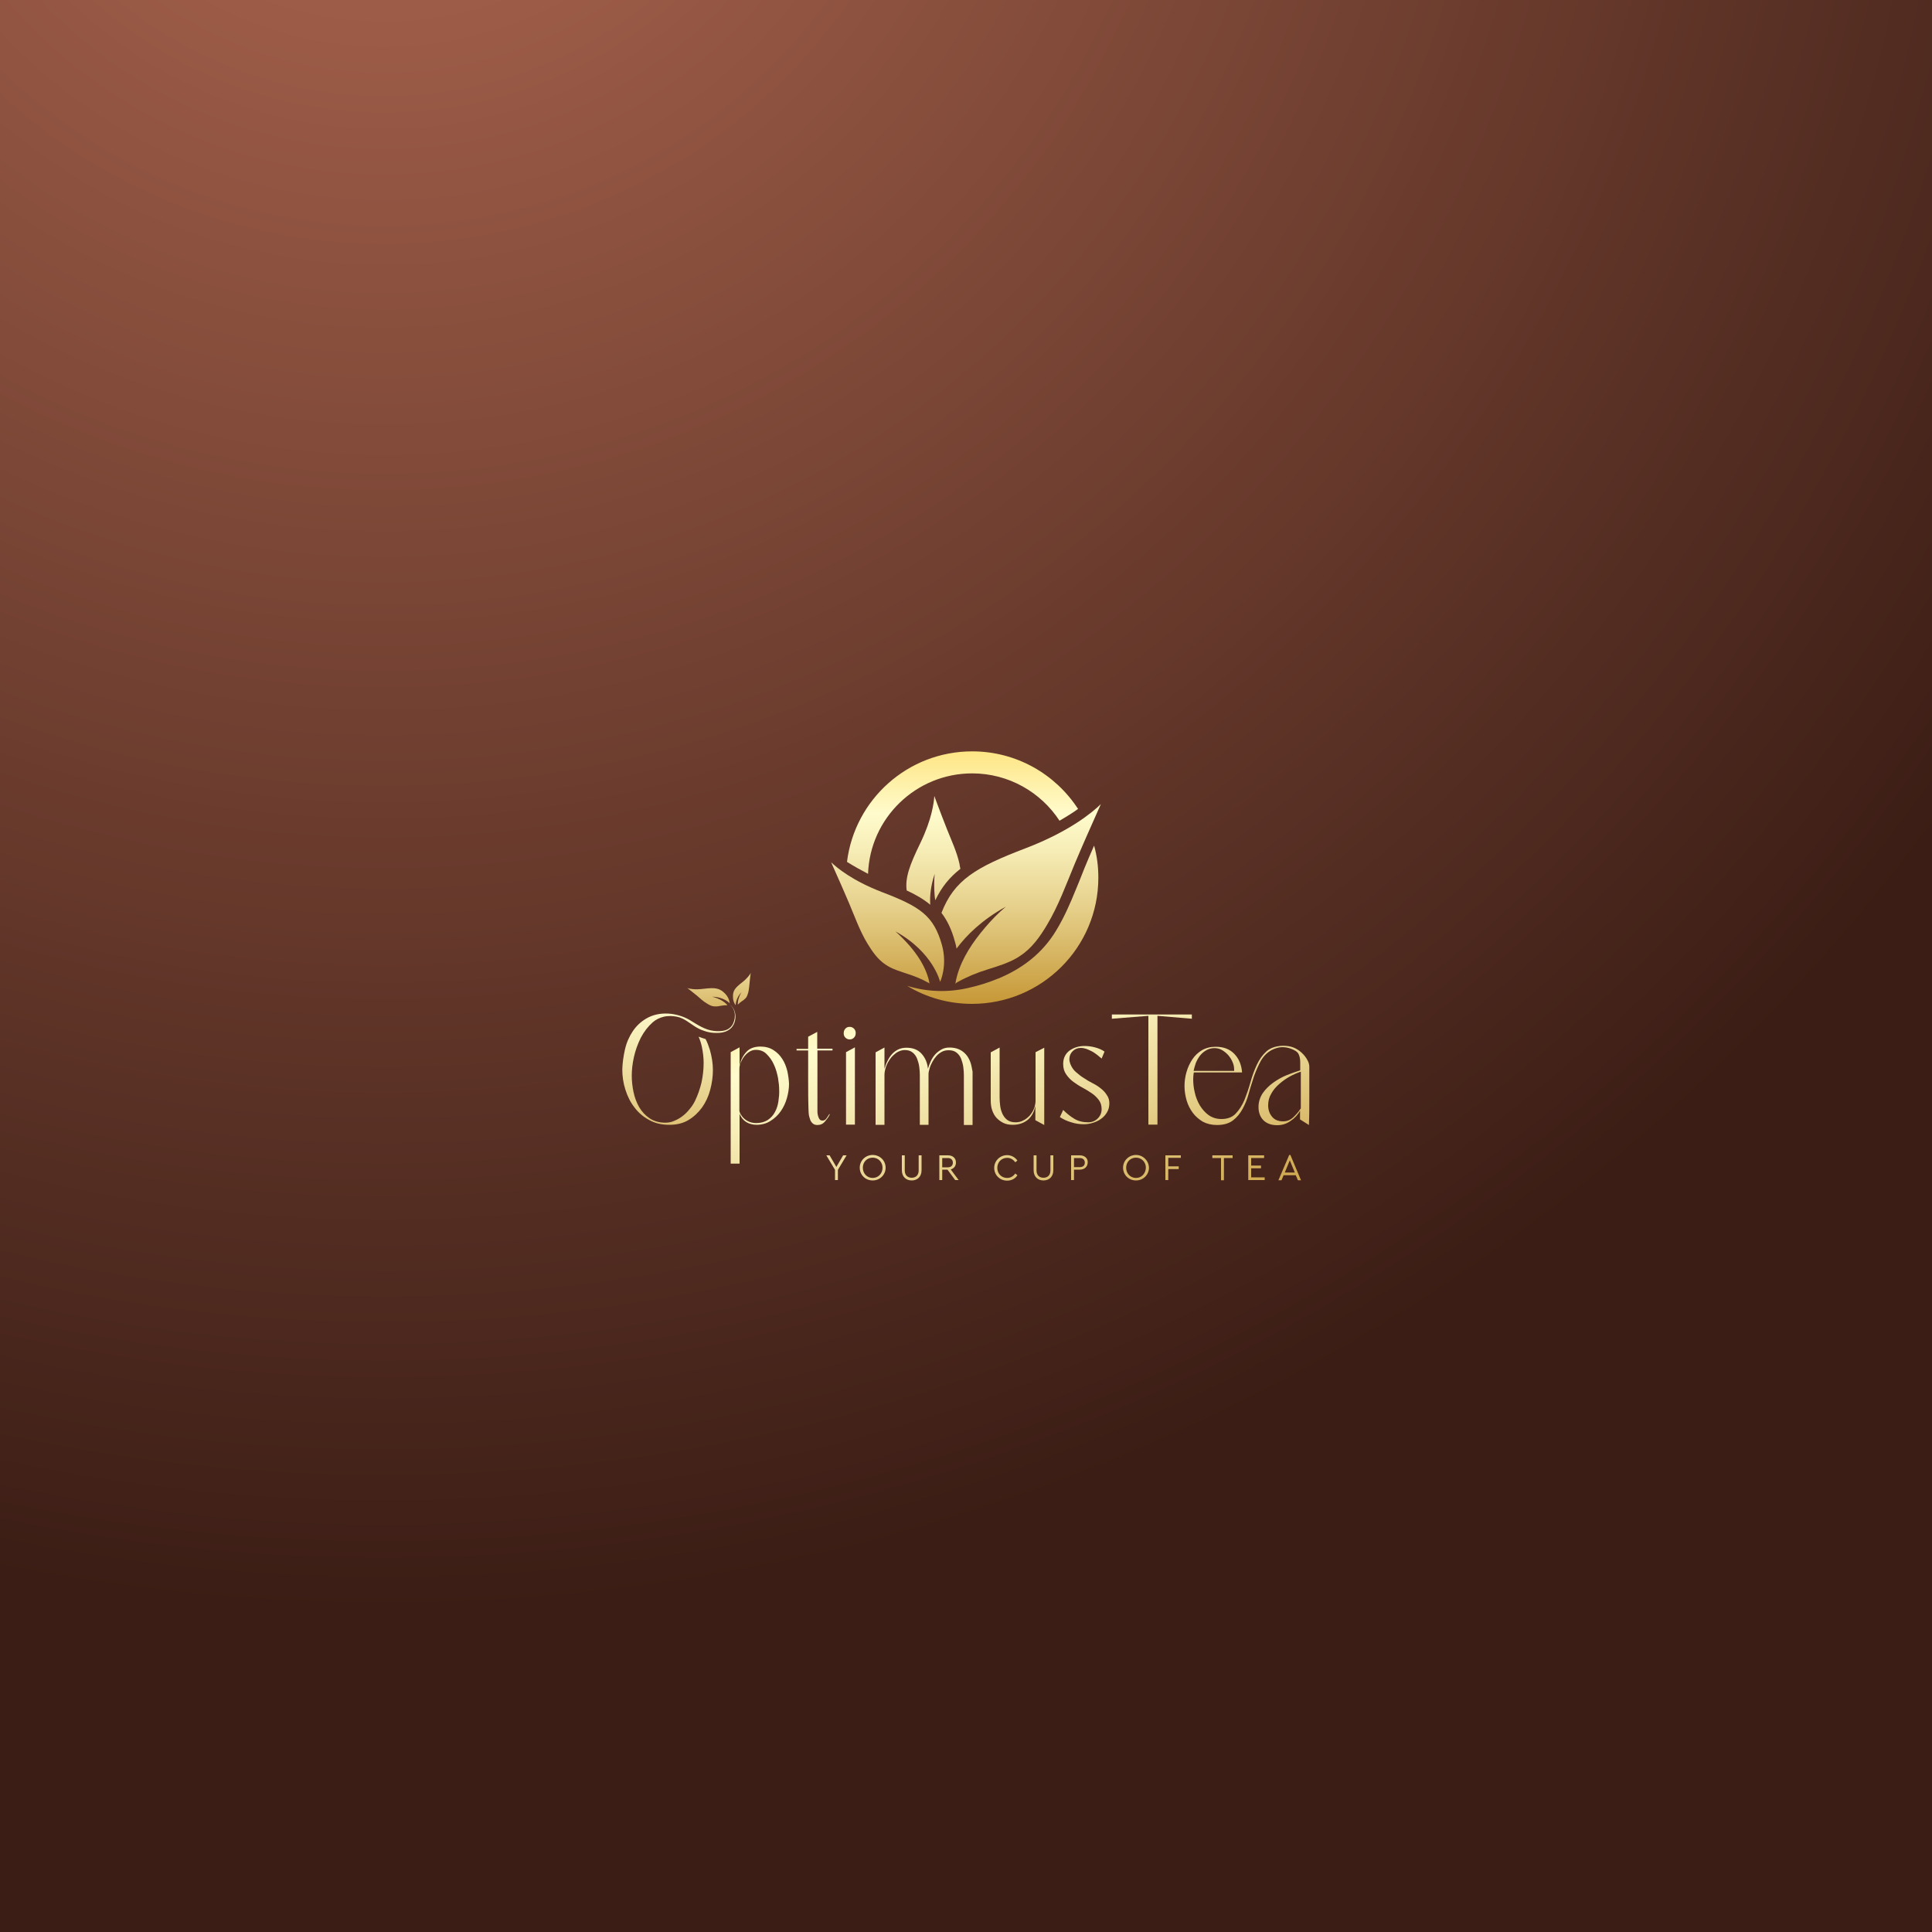 <?xml version="1.0" encoding="utf-8"?>
<!-- Generator: Adobe Illustrator 22.1.0, SVG Export Plug-In . SVG Version: 6.00 Build 0)  -->
<svg version="1.1" id="Layer_1" xmlns="http://www.w3.org/2000/svg" xmlns:xlink="http://www.w3.org/1999/xlink" x="0px" y="0px"
	 viewBox="0 0 1000 1000" style="enable-background:new 0 0 1000 1000;" xml:space="preserve">
<rect x="0" y="0" width="1000" height="1000" fill="#333333" stroke="none"/>
<style type="text/css">
	.st0{fill:url(#SVGID_1_);}
	.st1{fill:url(#SVGID_2_);}
	.st2{fill:url(#SVGID_3_);}
	.st3{fill:url(#SVGID_4_);}
	.st4{fill:url(#SVGID_5_);}
	.st5{fill:url(#SVGID_6_);}
	.st6{fill:url(#SVGID_7_);}
	.st7{fill:url(#SVGID_8_);}
	.st8{fill:url(#SVGID_9_);}
	.st9{fill:url(#SVGID_10_);}
	.st10{fill:url(#SVGID_11_);}
	.st11{fill:url(#SVGID_12_);}
	.st12{fill:url(#SVGID_13_);}
	.st13{fill:url(#SVGID_14_);}
	.st14{fill:url(#SVGID_15_);}
	.st15{fill:url(#SVGID_16_);}
	.st16{fill:url(#SVGID_17_);}
	.st17{fill:url(#SVGID_18_);}
	.st18{fill:url(#SVGID_19_);}
	.st19{fill:url(#SVGID_20_);}
	.st20{fill:url(#SVGID_21_);}
	.st21{fill:url(#SVGID_22_);}
	.st22{fill:url(#SVGID_23_);}
	.st23{fill:url(#SVGID_24_);}
	.st24{fill:url(#SVGID_25_);}
	.st25{fill:url(#SVGID_26_);}
	.st26{fill:url(#SVGID_27_);}
	.st27{fill:url(#SVGID_28_);}
	.st28{fill:url(#SVGID_29_);}
	.st29{fill:url(#SVGID_30_);}
	.st30{fill:url(#SVGID_31_);}
	.st31{fill:url(#SVGID_32_);}
	.st32{fill:url(#SVGID_33_);}
	.st33{fill:url(#SVGID_34_);}
	.st34{fill:url(#SVGID_35_);}
	.st35{fill:url(#SVGID_36_);}
	.st36{fill:url(#SVGID_37_);}
	.st37{fill:url(#SVGID_38_);}
	.st38{fill:url(#SVGID_39_);}
	.st39{fill:url(#SVGID_40_);}
	.st40{fill:url(#SVGID_41_);}
	.st41{fill:url(#SVGID_42_);}
	.st42{fill:url(#SVGID_43_);}
	.st43{fill:url(#SVGID_44_);}
	.st44{fill:url(#SVGID_45_);}
	.st45{fill:url(#SVGID_46_);}
	.st46{fill:url(#SVGID_47_);}
	.st47{fill:url(#SVGID_48_);}
	.st48{fill:url(#SVGID_49_);}
	.st49{fill:url(#SVGID_50_);}
	.st50{fill:url(#SVGID_51_);}
	.st51{fill:url(#SVGID_52_);}
	.st52{fill:url(#SVGID_53_);}
	.st53{fill:url(#SVGID_54_);}
	.st54{fill:url(#SVGID_55_);}
	.st55{fill:url(#SVGID_56_);}
	.st56{fill:url(#SVGID_57_);}
	.st57{fill:url(#SVGID_58_);}
	.st58{fill:url(#SVGID_59_);}
</style>
<radialGradient id="SVGID_1_" cx="199" cy="-167" r="1002.966" gradientUnits="userSpaceOnUse">
	<stop  offset="0" style="stop-color:#B16952"/>
	<stop  offset="1" style="stop-color:#3B1D15"/>
</radialGradient>
<rect x="0" class="st0" width="1000" height="1000"/>
<g>
	<g>
		<g>
			<g>
				<linearGradient id="SVGID_2_" gradientUnits="userSpaceOnUse" x1="350.662" y1="438.159" x2="489.535" y2="900.544">
					<stop  offset="5.618000e-03" style="stop-color:#FBC926"/>
					<stop  offset="0.253" style="stop-color:#FFFBCC"/>
					<stop  offset="0.304" style="stop-color:#F8F0BB"/>
					<stop  offset="0.407" style="stop-color:#E7D28E"/>
					<stop  offset="0.55" style="stop-color:#CCA246"/>
					<stop  offset="0.596" style="stop-color:#C3922E"/>
					<stop  offset="0.871" style="stop-color:#EED688"/>
					<stop  offset="1" style="stop-color:#FFFBCC"/>
				</linearGradient>
				<path class="st1" d="M407.5,554.3c-0.6-2.3-1.4-4.4-2.6-6.2c-1.2-1.9-2.7-3.4-4.6-4.6c-1.9-1.2-4.1-1.8-6.7-1.8
					c-3.1,0-5.6,0.9-7.2,2.7c-1.7,1.8-2.9,4.1-3.6,6.9v-9.2l-4.6,2.5v57.7h4.6v-25.8c0.8,1.9,1.9,3.3,3.5,4.3
					c1.5,0.9,3.3,1.4,5.3,1.4c2.7,0,5.2-0.7,7.2-2c2.1-1.3,3.9-3,5.3-5c1.4-2,2.5-4.3,3.2-6.8c0.7-2.5,1.1-5,1.1-7.4
					C408.3,558.8,408,556.6,407.5,554.3z M402.9,570.1c-0.3,2-0.9,3.9-1.8,5.5c-0.9,1.7-2.1,3-3.7,4.1c-1.6,1-3.6,1.6-6,1.6
					c-1.7,0-3.3-0.4-4.7-1.2c-1.4-0.8-2.6-2-3.4-3.5c-0.1-0.1-0.3-0.4-0.4-0.9c-0.2-0.5-0.2-0.7-0.2-0.9v-21.5
					c0-1.1,0.2-2.2,0.7-3.4c0.5-1.1,1.1-2.2,1.9-3.2c0.8-1,1.7-1.8,2.7-2.4c1-0.6,2.1-0.9,3.2-0.9c2.3,0,4.2,0.7,5.7,2.3
					c1.5,1.5,2.8,3.3,3.7,5.4c1,2.1,1.6,4.4,2.1,6.8c0.4,2.4,0.6,4.5,0.6,6.2C403.4,566,403.2,568,402.9,570.1z"/>
				<linearGradient id="SVGID_3_" gradientUnits="userSpaceOnUse" x1="385.048" y1="427.841" x2="523.912" y2="890.197">
					<stop  offset="5.618000e-03" style="stop-color:#FBC926"/>
					<stop  offset="0.253" style="stop-color:#FFFBCC"/>
					<stop  offset="0.304" style="stop-color:#F8F0BB"/>
					<stop  offset="0.407" style="stop-color:#E7D28E"/>
					<stop  offset="0.55" style="stop-color:#CCA246"/>
					<stop  offset="0.596" style="stop-color:#C3922E"/>
					<stop  offset="0.871" style="stop-color:#EED688"/>
					<stop  offset="1" style="stop-color:#FFFBCC"/>
				</linearGradient>
				<path class="st2" d="M430.9,543.6v-0.8H423v-8.7l-4.7,2.5v6.3h-6v0.8h6c0,5.2,0,10.4,0,15.6c0,5.2,0,10.4,0.2,15.6
					c0,0.7,0.1,1.5,0.2,2.4c0.2,0.8,0.4,1.6,0.7,2.4c0.3,0.8,0.8,1.4,1.4,1.9c0.6,0.5,1.4,0.7,2.3,0.7c1.6,0,2.9-0.6,3.9-1.8
					c1-1.2,1.9-2.4,2.5-3.7l-0.2-0.2c-0.3,0.5-0.8,1.2-1.4,2.1c-0.6,0.9-1.3,1.3-2.1,1.3c-0.7,0-1.3-0.2-1.6-0.7
					c-0.4-0.5-0.6-1.1-0.8-1.8c-0.2-0.7-0.3-1.4-0.3-2.1c0-0.7,0-1.3,0-1.8v-29.9H430.9z"/>
				<linearGradient id="SVGID_4_" gradientUnits="userSpaceOnUse" x1="399.937" y1="423.382" x2="538.788" y2="885.691">
					<stop  offset="5.618000e-03" style="stop-color:#FBC926"/>
					<stop  offset="0.253" style="stop-color:#FFFBCC"/>
					<stop  offset="0.304" style="stop-color:#F8F0BB"/>
					<stop  offset="0.407" style="stop-color:#E7D28E"/>
					<stop  offset="0.55" style="stop-color:#CCA246"/>
					<stop  offset="0.596" style="stop-color:#C3922E"/>
					<stop  offset="0.871" style="stop-color:#EED688"/>
					<stop  offset="1" style="stop-color:#FFFBCC"/>
				</linearGradient>
				<path class="st3" d="M437.9,544.6v37.5h4.6v-40L437.9,544.6z M442.1,532.5c-0.6-0.6-1.3-1-2.3-1c-1,0-1.7,0.3-2.3,1
					c-0.6,0.7-0.8,1.4-0.8,2.4c0,0.9,0.3,1.6,0.9,2.2c0.6,0.6,1.4,0.9,2.2,0.9c0.9,0,1.6-0.3,2.2-0.9c0.6-0.6,0.9-1.4,0.9-2.2
					C443,534,442.7,533.2,442.1,532.5z"/>
				<linearGradient id="SVGID_5_" gradientUnits="userSpaceOnUse" x1="431.924" y1="413.78" x2="570.771" y2="876.078">
					<stop  offset="5.618000e-03" style="stop-color:#FBC926"/>
					<stop  offset="0.253" style="stop-color:#FFFBCC"/>
					<stop  offset="0.304" style="stop-color:#F8F0BB"/>
					<stop  offset="0.407" style="stop-color:#E7D28E"/>
					<stop  offset="0.55" style="stop-color:#CCA246"/>
					<stop  offset="0.596" style="stop-color:#C3922E"/>
					<stop  offset="0.871" style="stop-color:#EED688"/>
					<stop  offset="1" style="stop-color:#FFFBCC"/>
				</linearGradient>
				<path class="st4" d="M502.2,549.6c-0.6-1.5-1.3-2.8-2.3-3.9c-1-1.1-2.2-2-3.6-2.6c-1.4-0.6-3-0.9-4.8-0.9c-1.6,0-3,0.3-4.2,1
					c-1.2,0.7-2.3,1.5-3.2,2.5c-0.9,1-1.7,2.2-2.3,3.5c-0.6,1.3-1.1,2.6-1.5,4c-0.3-3.1-1.4-5.7-3.3-7.8c-1.9-2.1-4.5-3.1-7.8-3.1
					c-1.6,0-3.1,0.3-4.3,0.9c-1.2,0.6-2.3,1.4-3.2,2.4c-0.9,1-1.7,2.2-2.3,3.5c-0.7,1.3-1.2,2.7-1.6,4.1v-11l-4.6,2.5v37.5h4.6
					v-25.9c0-1.3,0.3-2.7,0.8-4.2c0.5-1.5,1.3-2.8,2.2-4.1c0.9-1.3,2.1-2.3,3.3-3.2c1.3-0.8,2.7-1.3,4.2-1.3c1.7,0,3,0.4,4.1,1.3
					c1,0.8,1.8,1.9,2.3,3.2c0.5,1.3,0.9,2.7,1.1,4.2c0.2,1.5,0.3,2.9,0.3,4.2v25.8h4.5v-26.3c0-0.5,0.1-1,0.2-1.5
					c0.2-0.6,0.3-1.1,0.4-1.5c0.3-1.1,0.8-2.2,1.4-3.3c0.6-1.1,1.3-2.1,2.1-3c0.8-0.9,1.7-1.6,2.8-2.2c1.1-0.6,2.3-0.8,3.6-0.8
					c1.7,0,3,0.4,4.1,1.3c1,0.8,1.8,1.9,2.3,3.2c0.5,1.3,0.9,2.7,1.1,4.2c0.2,1.5,0.3,2.9,0.3,4.2v25.8h4.5v-27.6
					C503,552.7,502.8,551.1,502.2,549.6z"/>
				<linearGradient id="SVGID_6_" gradientUnits="userSpaceOnUse" x1="479.39" y1="399.525" x2="618.239" y2="861.826">
					<stop  offset="5.618000e-03" style="stop-color:#FBC926"/>
					<stop  offset="0.253" style="stop-color:#FFFBCC"/>
					<stop  offset="0.304" style="stop-color:#F8F0BB"/>
					<stop  offset="0.407" style="stop-color:#E7D28E"/>
					<stop  offset="0.55" style="stop-color:#CCA246"/>
					<stop  offset="0.596" style="stop-color:#C3922E"/>
					<stop  offset="0.871" style="stop-color:#EED688"/>
					<stop  offset="1" style="stop-color:#FFFBCC"/>
				</linearGradient>
				<path class="st5" d="M536,544.6v25.1c0,1.4-0.3,2.7-0.8,4.1c-0.5,1.3-1.3,2.5-2.2,3.6c-1,1-2,1.9-3.3,2.5c-1.2,0.7-2.6,1-4,1
					c-1.8,0-3.2-0.4-4.3-1.2c-1.1-0.8-1.9-1.9-2.5-3.1c-0.6-1.3-1-2.7-1.2-4.2c-0.2-1.5-0.3-2.9-0.3-4.3v-25.9l-4.6,2.5v24.9
					c0,1.8,0.2,3.4,0.7,4.9c0.5,1.5,1.2,2.9,2.2,4c1,1.1,2.2,2,3.6,2.7c1.4,0.7,3.1,1,4.9,1c3.1,0,5.7-0.9,7.8-2.6
					c2.1-1.8,3.3-4.2,3.9-7.2v7.4l4.6,2.5v-40L536,544.6z"/>
				<linearGradient id="SVGID_7_" gradientUnits="userSpaceOnUse" x1="508.909" y1="390.61" x2="647.794" y2="853.032">
					<stop  offset="5.618000e-03" style="stop-color:#FBC926"/>
					<stop  offset="0.253" style="stop-color:#FFFBCC"/>
					<stop  offset="0.304" style="stop-color:#F8F0BB"/>
					<stop  offset="0.407" style="stop-color:#E7D28E"/>
					<stop  offset="0.55" style="stop-color:#CCA246"/>
					<stop  offset="0.596" style="stop-color:#C3922E"/>
					<stop  offset="0.871" style="stop-color:#EED688"/>
					<stop  offset="1" style="stop-color:#FFFBCC"/>
				</linearGradient>
				<path class="st6" d="M572.9,566.8c-0.8-1.3-1.8-2.4-3.1-3.4c-1.2-1-2.6-1.9-4.2-2.7c-1.6-0.8-3.1-1.7-4.6-2.7
					c-1.5-0.9-2.8-2-4.1-3.1c-1.3-1.1-2.2-2.5-2.9-4.2c-0.3-0.9-0.5-1.7-0.5-2.5c0-1.6,0.6-3,1.7-4.1c1.1-1.1,2.5-1.7,4.2-1.7
					c1,0,2,0.2,2.9,0.5c1,0.4,1.9,0.8,2.9,1.3c0.9,0.5,1.8,1.1,2.7,1.8c0.8,0.7,1.6,1.3,2.3,1.9l1.5-3.6c-1.4-1-3.1-1.7-5-2.2
					s-3.7-0.7-5.4-0.7c-1.4,0-2.8,0.2-4.1,0.6c-1.3,0.4-2.5,1-3.5,1.7c-1,0.7-1.9,1.7-2.5,2.9c-0.6,1.2-0.9,2.5-0.9,4.1
					c0,2.1,0.5,3.9,1.5,5.3c1,1.5,2.2,2.8,3.7,3.9c1.5,1.1,3,2.1,4.7,3c1.7,0.9,3.3,1.9,4.8,2.9c1.5,1,2.7,2.2,3.7,3.5
					s1.5,2.9,1.5,4.8c0,1.9-0.7,3.5-2,4.8c-1.3,1.3-3,2-4.9,2c-2.8,0-5.2-0.6-7.2-1.8c-2-1.2-3.9-2.7-5.8-4.6l-1.7,3.7
					c1.8,1.2,3.8,2.1,5.9,2.7c2.1,0.7,4.2,1,6.4,1c1.6,0,3.1-0.2,4.7-0.7c1.6-0.5,3-1.1,4.3-2.1c1.3-0.9,2.3-2,3.1-3.4
					c0.8-1.3,1.2-2.9,1.2-4.7C574.2,569.6,573.8,568,572.9,566.8z"/>
				<linearGradient id="SVGID_8_" gradientUnits="userSpaceOnUse" x1="551.627" y1="377.805" x2="690.498" y2="840.184">
					<stop  offset="5.618000e-03" style="stop-color:#FBC926"/>
					<stop  offset="0.253" style="stop-color:#FFFBCC"/>
					<stop  offset="0.304" style="stop-color:#F8F0BB"/>
					<stop  offset="0.407" style="stop-color:#E7D28E"/>
					<stop  offset="0.55" style="stop-color:#CCA246"/>
					<stop  offset="0.596" style="stop-color:#C3922E"/>
					<stop  offset="0.871" style="stop-color:#EED688"/>
					<stop  offset="1" style="stop-color:#FFFBCC"/>
				</linearGradient>
				<path class="st7" d="M575.5,525.1v2.2l18.9-1.5v56.3h4.7v-56.3l17.8,1.5v-2.2H575.5z"/>
				<linearGradient id="SVGID_9_" gradientUnits="userSpaceOnUse" x1="587.904" y1="366.914" x2="726.77" y2="829.274">
					<stop  offset="5.618000e-03" style="stop-color:#FBC926"/>
					<stop  offset="0.253" style="stop-color:#FFFBCC"/>
					<stop  offset="0.304" style="stop-color:#F8F0BB"/>
					<stop  offset="0.407" style="stop-color:#E7D28E"/>
					<stop  offset="0.55" style="stop-color:#CCA246"/>
					<stop  offset="0.596" style="stop-color:#C3922E"/>
					<stop  offset="0.871" style="stop-color:#EED688"/>
					<stop  offset="1" style="stop-color:#FFFBCC"/>
				</linearGradient>
				<path class="st8" d="M677.7,567.3c0-5,0-10,0-15.1c0-2-1-3.8-2.2-5.4c-2.2-2.8-5-4.7-8.5-5.3c-3.8-0.6-8.5,0-11.5,2.7
					c-2.1,1.9-3.7,4.2-5,7c-1.3,2.8-2.4,5.8-3.3,9.1c-0.9,3.2-2,6.3-3.1,9.1c-1.2,2.8-2.7,5.1-4.5,7c-1.8,1.9-4.3,2.8-7.4,2.8
					c-2.5,0-4.7-0.7-6.6-2c-1.8-1.3-3.3-3-4.6-5.1c-1.2-2.1-2.1-4.3-2.6-6.7c-0.6-2.4-0.8-4.7-0.8-6.8c0-1.2,0.1-2.3,0.3-3.5h25
					c-0.3-3.9-1.6-7.1-4-9.6c-2.4-2.5-5.6-3.7-9.7-3.7c-2.7,0-5,0.6-7.1,1.8c-2,1.2-3.7,2.8-5,4.8c-1.3,2-2.3,4.1-3,6.6
					c-0.7,2.4-1,4.8-1,7.2c0,2.5,0.4,5,1.1,7.4c0.7,2.4,1.8,4.5,3.2,6.4c1.4,1.9,3.2,3.4,5.2,4.6c2.1,1.1,4.5,1.7,7.3,1.7
					c3.5,0,6.2-0.8,8.3-2.4c2.1-1.6,3.7-3.6,5-6c1.3-2.4,2.4-5.1,3.2-8.1c0.8-3,1.8-5.9,2.7-8.8c1-2.8,2.2-5.5,3.5-7.9
					c1.4-2.4,3.2-4.3,5.6-5.6c0.9-0.5,1.8-0.8,2.8-1.1c2.4-0.7,5.1-0.4,7.4,0.5c1.5,0.6,3.1,1.3,3.8,2.8c0.6,1.3,0.8,2.8,0.8,4.2
					v4.1c-2.2,0.7-4.5,1.5-7,2.5c-2.5,1-4.9,2.4-7,3.9c-2.2,1.6-4,3.4-5.4,5.4c-1.4,2.1-2.2,4.5-2.2,7.2c0,2.9,0.9,5.2,2.6,6.9
					c1.8,1.7,4.1,2.5,7.1,2.5c2.5,0,4.8-0.7,6.9-2.2c2.1-1.4,3.8-3.2,4.9-5.3v4.5l4.6,2.9C677.7,577.3,677.7,572.3,677.7,567.3z
					 M619,550.1c0.6-1.4,1.3-2.7,2.2-3.8c0.9-1.1,1.9-2,3.2-2.7c1.2-0.7,2.6-1.1,4.2-1.1c1.4,0,2.7,0.3,3.9,1
					c1.2,0.7,2.3,1.6,3.3,2.7c0.9,1.1,1.7,2.3,2.2,3.6c0.6,1.3,0.8,2.7,0.8,4v0.5h-21C618.1,552.9,618.5,551.5,619,550.1z
					 M673.2,573.8c-1,1.6-2.3,3.1-3.8,4.5c-1.5,1.4-3.2,2.1-5.3,2.1c-2.5,0-4.4-0.8-5.7-2.4c-1.3-1.6-2-3.5-2-5.9
					c0-2.2,0.5-4.2,1.6-6c1-1.9,2.4-3.5,4.1-5c1.7-1.5,3.5-2.8,5.5-3.9c2-1.1,3.9-1.9,5.7-2.5V573.8z"/>
			</g>
			<g>
				<linearGradient id="SVGID_10_" gradientUnits="userSpaceOnUse" x1="382.025" y1="428.681" x2="520.938" y2="891.201">
					<stop  offset="5.618000e-03" style="stop-color:#FBC926"/>
					<stop  offset="0.253" style="stop-color:#FFFBCC"/>
					<stop  offset="0.304" style="stop-color:#F8F0BB"/>
					<stop  offset="0.407" style="stop-color:#E7D28E"/>
					<stop  offset="0.55" style="stop-color:#CCA246"/>
					<stop  offset="0.596" style="stop-color:#C3922E"/>
					<stop  offset="0.871" style="stop-color:#EED688"/>
					<stop  offset="1" style="stop-color:#FFFBCC"/>
				</linearGradient>
				<path class="st9" d="M436.4,598l-3.5,6l-3.5-6h-1.7l4.5,7.5v5.3h1.5v-5.3l4.5-7.5H436.4z"/>
				<linearGradient id="SVGID_11_" gradientUnits="userSpaceOnUse" x1="397.568" y1="424.108" x2="536.413" y2="886.397">
					<stop  offset="5.618000e-03" style="stop-color:#FBC926"/>
					<stop  offset="0.253" style="stop-color:#FFFBCC"/>
					<stop  offset="0.304" style="stop-color:#F8F0BB"/>
					<stop  offset="0.407" style="stop-color:#E7D28E"/>
					<stop  offset="0.55" style="stop-color:#CCA246"/>
					<stop  offset="0.596" style="stop-color:#C3922E"/>
					<stop  offset="0.871" style="stop-color:#EED688"/>
					<stop  offset="1" style="stop-color:#FFFBCC"/>
				</linearGradient>
				<path class="st10" d="M451.7,597.8c-3.7,0-6.7,2.9-6.7,6.6c0,3.7,2.9,6.6,6.7,6.6c3.7,0,6.7-2.9,6.7-6.6
					C458.4,600.7,455.4,597.8,451.7,597.8z M451.7,609.7c-2.9,0-5.1-2.3-5.1-5.3c0-3,2.2-5.2,5.1-5.2c2.9,0,5.1,2.3,5.1,5.2
					C456.8,607.4,454.6,609.7,451.7,609.7z"/>
				<linearGradient id="SVGID_12_" gradientUnits="userSpaceOnUse" x1="416.578" y1="418.331" x2="555.469" y2="880.774">
					<stop  offset="5.618000e-03" style="stop-color:#FBC926"/>
					<stop  offset="0.253" style="stop-color:#FFFBCC"/>
					<stop  offset="0.304" style="stop-color:#F8F0BB"/>
					<stop  offset="0.407" style="stop-color:#E7D28E"/>
					<stop  offset="0.55" style="stop-color:#CCA246"/>
					<stop  offset="0.596" style="stop-color:#C3922E"/>
					<stop  offset="0.871" style="stop-color:#EED688"/>
					<stop  offset="1" style="stop-color:#FFFBCC"/>
				</linearGradient>
				<path class="st11" d="M475.5,598v7.8c0,2.6-1.6,3.8-3.6,3.8c-2,0-3.6-1.2-3.6-3.8V598h-1.5v7.7c0,3.4,2.2,5.3,5.1,5.3
					c2.9,0,5.1-1.9,5.1-5.3V598H475.5z"/>
				<linearGradient id="SVGID_13_" gradientUnits="userSpaceOnUse" x1="432.695" y1="413.512" x2="571.572" y2="875.909">
					<stop  offset="5.618000e-03" style="stop-color:#FBC926"/>
					<stop  offset="0.253" style="stop-color:#FFFBCC"/>
					<stop  offset="0.304" style="stop-color:#F8F0BB"/>
					<stop  offset="0.407" style="stop-color:#E7D28E"/>
					<stop  offset="0.55" style="stop-color:#CCA246"/>
					<stop  offset="0.596" style="stop-color:#C3922E"/>
					<stop  offset="0.871" style="stop-color:#EED688"/>
					<stop  offset="1" style="stop-color:#FFFBCC"/>
				</linearGradient>
				<path class="st12" d="M492.1,605.3c1.7-0.5,2.7-1.8,2.7-3.6c0-2.2-1.6-3.7-4.1-3.7h-4.5v12.8h1.5v-5.4h2.7l4,5.4h1.8
					L492.1,605.3z M487.7,604.1v-4.7h2.9c1.7,0,2.6,1,2.6,2.4c0,1.4-0.9,2.4-2.6,2.4H487.7z"/>
				<linearGradient id="SVGID_14_" gradientUnits="userSpaceOnUse" x1="461.128" y1="405.018" x2="599.977" y2="867.319">
					<stop  offset="5.618000e-03" style="stop-color:#FBC926"/>
					<stop  offset="0.253" style="stop-color:#FFFBCC"/>
					<stop  offset="0.304" style="stop-color:#F8F0BB"/>
					<stop  offset="0.407" style="stop-color:#E7D28E"/>
					<stop  offset="0.55" style="stop-color:#CCA246"/>
					<stop  offset="0.596" style="stop-color:#C3922E"/>
					<stop  offset="0.871" style="stop-color:#EED688"/>
					<stop  offset="1" style="stop-color:#FFFBCC"/>
				</linearGradient>
				<path class="st13" d="M521.3,609.7c-2.9,0-5.1-2.2-5.1-5.2c0-3,2.2-5.2,5.1-5.2c1.8,0,3.2,0.9,4.2,2.3l1.1-0.9
					c-1.1-1.6-3-2.8-5.3-2.8c-3.7,0-6.7,2.9-6.7,6.6c0,3.8,3,6.6,6.7,6.6c2.3,0,4.3-1.1,5.3-2.8l-1.1-0.9
					C524.5,608.8,523.1,609.7,521.3,609.7z"/>
				<linearGradient id="SVGID_15_" gradientUnits="userSpaceOnUse" x1="479.169" y1="399.526" x2="618.062" y2="861.978">
					<stop  offset="5.618000e-03" style="stop-color:#FBC926"/>
					<stop  offset="0.253" style="stop-color:#FFFBCC"/>
					<stop  offset="0.304" style="stop-color:#F8F0BB"/>
					<stop  offset="0.407" style="stop-color:#E7D28E"/>
					<stop  offset="0.55" style="stop-color:#CCA246"/>
					<stop  offset="0.596" style="stop-color:#C3922E"/>
					<stop  offset="0.871" style="stop-color:#EED688"/>
					<stop  offset="1" style="stop-color:#FFFBCC"/>
				</linearGradient>
				<path class="st14" d="M543.7,598v7.8c0,2.6-1.6,3.8-3.6,3.8c-2,0-3.6-1.2-3.6-3.8V598H535v7.7c0,3.4,2.2,5.3,5.1,5.3
					c2.9,0,5.1-1.9,5.1-5.3V598H543.7z"/>
				<linearGradient id="SVGID_16_" gradientUnits="userSpaceOnUse" x1="495.269" y1="394.67" x2="634.174" y2="857.161">
					<stop  offset="5.618000e-03" style="stop-color:#FBC926"/>
					<stop  offset="0.253" style="stop-color:#FFFBCC"/>
					<stop  offset="0.304" style="stop-color:#F8F0BB"/>
					<stop  offset="0.407" style="stop-color:#E7D28E"/>
					<stop  offset="0.55" style="stop-color:#CCA246"/>
					<stop  offset="0.596" style="stop-color:#C3922E"/>
					<stop  offset="0.871" style="stop-color:#EED688"/>
					<stop  offset="1" style="stop-color:#FFFBCC"/>
				</linearGradient>
				<path class="st15" d="M558.9,598h-4.5v12.8h1.5v-5.4h3c2.5,0,4.1-1.6,4.1-3.8C563.1,599.6,561.5,598,558.9,598z M558.9,604.1h-3
					v-4.7h3c1.7,0,2.6,1,2.6,2.4C561.5,603.2,560.6,604.1,558.9,604.1z"/>
				<linearGradient id="SVGID_17_" gradientUnits="userSpaceOnUse" x1="522.526" y1="386.605" x2="661.36" y2="848.858">
					<stop  offset="5.618000e-03" style="stop-color:#FBC926"/>
					<stop  offset="0.253" style="stop-color:#FFFBCC"/>
					<stop  offset="0.304" style="stop-color:#F8F0BB"/>
					<stop  offset="0.407" style="stop-color:#E7D28E"/>
					<stop  offset="0.55" style="stop-color:#CCA246"/>
					<stop  offset="0.596" style="stop-color:#C3922E"/>
					<stop  offset="0.871" style="stop-color:#EED688"/>
					<stop  offset="1" style="stop-color:#FFFBCC"/>
				</linearGradient>
				<path class="st16" d="M588,597.8c-3.7,0-6.7,2.9-6.7,6.6c0,3.7,2.9,6.6,6.7,6.6c3.7,0,6.7-2.9,6.7-6.6
					C594.6,600.7,591.6,597.8,588,597.8z M588,609.7c-2.9,0-5.1-2.3-5.1-5.3c0-3,2.2-5.2,5.1-5.2c2.9,0,5.1,2.3,5.1,5.2
					C593,607.4,590.9,609.7,588,609.7z"/>
				<linearGradient id="SVGID_18_" gradientUnits="userSpaceOnUse" x1="540.129" y1="381.194" x2="679.034" y2="843.686">
					<stop  offset="5.618000e-03" style="stop-color:#FBC926"/>
					<stop  offset="0.253" style="stop-color:#FFFBCC"/>
					<stop  offset="0.304" style="stop-color:#F8F0BB"/>
					<stop  offset="0.407" style="stop-color:#E7D28E"/>
					<stop  offset="0.55" style="stop-color:#CCA246"/>
					<stop  offset="0.596" style="stop-color:#C3922E"/>
					<stop  offset="0.871" style="stop-color:#EED688"/>
					<stop  offset="1" style="stop-color:#FFFBCC"/>
				</linearGradient>
				<path class="st17" d="M611.2,599.4V598h-8v12.8h1.5v-5.7h5.4v-1.4h-5.4v-4.4H611.2z"/>
				<linearGradient id="SVGID_19_" gradientUnits="userSpaceOnUse" x1="565.22" y1="373.65" x2="704.129" y2="836.151">
					<stop  offset="5.618000e-03" style="stop-color:#FBC926"/>
					<stop  offset="0.253" style="stop-color:#FFFBCC"/>
					<stop  offset="0.304" style="stop-color:#F8F0BB"/>
					<stop  offset="0.407" style="stop-color:#E7D28E"/>
					<stop  offset="0.55" style="stop-color:#CCA246"/>
					<stop  offset="0.596" style="stop-color:#C3922E"/>
					<stop  offset="0.871" style="stop-color:#EED688"/>
					<stop  offset="1" style="stop-color:#FFFBCC"/>
				</linearGradient>
				<path class="st18" d="M627.5,598v1.4h4.5v11.5h1.5v-11.5h4.5V598H627.5z"/>
				<linearGradient id="SVGID_20_" gradientUnits="userSpaceOnUse" x1="579.586" y1="369.35" x2="718.485" y2="831.822">
					<stop  offset="5.618000e-03" style="stop-color:#FBC926"/>
					<stop  offset="0.253" style="stop-color:#FFFBCC"/>
					<stop  offset="0.304" style="stop-color:#F8F0BB"/>
					<stop  offset="0.407" style="stop-color:#E7D28E"/>
					<stop  offset="0.55" style="stop-color:#CCA246"/>
					<stop  offset="0.596" style="stop-color:#C3922E"/>
					<stop  offset="0.871" style="stop-color:#EED688"/>
					<stop  offset="1" style="stop-color:#FFFBCC"/>
				</linearGradient>
				<path class="st19" d="M647.6,609.5v-4.8h5.1v-1.4h-5.1v-3.9h6.7V598h-8.2v12.8h8.5v-1.4H647.6z"/>
				<linearGradient id="SVGID_21_" gradientUnits="userSpaceOnUse" x1="593.806" y1="365.121" x2="732.684" y2="827.522">
					<stop  offset="5.618000e-03" style="stop-color:#FBC926"/>
					<stop  offset="0.253" style="stop-color:#FFFBCC"/>
					<stop  offset="0.304" style="stop-color:#F8F0BB"/>
					<stop  offset="0.407" style="stop-color:#E7D28E"/>
					<stop  offset="0.55" style="stop-color:#CCA246"/>
					<stop  offset="0.596" style="stop-color:#C3922E"/>
					<stop  offset="0.871" style="stop-color:#EED688"/>
					<stop  offset="1" style="stop-color:#FFFBCC"/>
				</linearGradient>
				<path class="st20" d="M667.9,597.8h-0.6l-5.6,13.1h1.6l1.1-2.6h6.3l1.1,2.6h1.6L667.9,597.8z M665,606.9l2.6-6.3l2.6,6.3H665z"
					/>
			</g>
		</g>
		
			<linearGradient id="SVGID_22_" gradientUnits="userSpaceOnUse" x1="182.886" y1="439.726" x2="182.886" y2="753.347" gradientTransform="matrix(-1 0 0 1 534.369 0)">
			<stop  offset="5.618000e-03" style="stop-color:#FBC926"/>
			<stop  offset="0.253" style="stop-color:#FFFBCC"/>
			<stop  offset="0.304" style="stop-color:#F8F0BB"/>
			<stop  offset="0.407" style="stop-color:#E7D28E"/>
			<stop  offset="0.55" style="stop-color:#CCA246"/>
			<stop  offset="0.596" style="stop-color:#C3922E"/>
			<stop  offset="0.871" style="stop-color:#EED688"/>
			<stop  offset="1" style="stop-color:#FFFBCC"/>
		</linearGradient>
		<path class="st21" d="M323.5,543.1c0.8-3.5,2.2-6.6,4-9.3c1.8-2.7,4.1-4.9,7-6.6c6.7-4,15.8-3.1,22.4,0.7c4,2.4,7.9,5.2,12.7,5.7
			c1.9,0.2,3.9,0.2,5.7-0.3c1.8-0.5,3.4-1.8,4.2-3.6c0.8-1.7,1.1-3.8,0.7-5.7c-0.4-1.9-1.6-3.7-3.4-4.6c1.8,0.9,3.1,2.6,3.6,4.6
			c0.5,2,0.3,4.1-0.5,5.9c-0.4,0.9-1,1.8-1.8,2.5c-0.8,0.7-1.7,1.2-2.7,1.6c-2,0.7-4,0.7-6.1,0.6c-2-0.1-4.1-0.7-5.9-1.4
			c-0.6-0.2-1.2-0.5-1.8-0.8c-3-1.5-5.4-3.8-8.4-5.2c-1.8-0.9-3.8-1.2-5.9-1.3c-0.1,0-0.3,0-0.4,0c-1.2,0-2.4,0.1-3.5,0.4
			c-2,0.5-3.9,1.4-5.5,2.8c-2.5,2.2-4.5,4.8-6.2,8c-1.6,3.2-2.8,6.5-3.6,10.1c-0.8,3.6-1.1,6.7-1.1,9.6c0,2.7,0.3,5.5,0.9,8.4
			c0.6,2.9,1.6,5.5,2.9,7.8c1.4,2.4,3.2,4.3,5.4,5.8c2.2,1.5,5,2.3,8.2,2.3c1.6,0,3.2-0.3,4.7-1c1.5-0.6,3-1.5,4.3-2.5
			c1.3-1,2.5-2.2,3.6-3.6c1.1-1.3,2-2.7,2.7-4.1c1.5-3.1,2.6-6.3,3.4-9.6c0.7-3.3,1.1-6.7,1.1-10.1c0-2.7-0.3-5.4-0.9-8.3
			c-0.4-1.9-1-3.7-1.7-5.3c0.1,0,0.2,0.1,0.3,0.1c1.1,0.4,2.2,0.8,3.3,1.1c0.9,1.7,1.6,3.6,2.2,5.5c1,3.5,1.6,7,1.6,10.6
			c0,3.4-0.5,6.8-1.4,10.2c-0.9,3.4-2.3,6.4-4.2,9.1c-1.9,2.6-4.2,4.8-7,6.5c-2.8,1.7-6.1,2.5-10,2.5c-3.9,0-7.4-0.8-10.4-2.5
			c-3-1.6-5.6-3.8-7.6-6.5c-2.1-2.7-3.6-5.7-4.7-9.2c-1.1-3.4-1.6-6.9-1.6-10.5C322.2,550.1,322.7,546.6,323.5,543.1z"/>
		<g>
			
				<linearGradient id="SVGID_23_" gradientUnits="userSpaceOnUse" x1="167.604" y1="425.253" x2="167.604" y2="624.078" gradientTransform="matrix(-1 0 0 1 534.369 0)">
				<stop  offset="5.618000e-03" style="stop-color:#FBC926"/>
				<stop  offset="0.253" style="stop-color:#FFFBCC"/>
				<stop  offset="0.304" style="stop-color:#F8F0BB"/>
				<stop  offset="0.407" style="stop-color:#E7D28E"/>
				<stop  offset="0.55" style="stop-color:#CCA246"/>
				<stop  offset="0.596" style="stop-color:#C3922E"/>
				<stop  offset="0.871" style="stop-color:#EED688"/>
				<stop  offset="1" style="stop-color:#FFFBCC"/>
			</linearGradient>
			<path class="st22" d="M364.2,511.8c5.9-0.7,8.3-0.5,11.3,2.7c2.1,2.3,2.2,4.8,2.2,4.8s-2.9-3.3-9.1-3.4c0.9,0.2,1.9,0.5,2.8,0.9
				c1.7,0.7,3.3,1.6,4.6,2.9c0.2,0.2,0.4,0.4,0.5,0.6c-0.1,0-0.2,0-0.2,0c-1.1,0-2.1,0.1-3.2,0.3c-1,0.2-2,0.4-3.1,0.3
				c-0.1,0-0.2,0-0.4,0c-1.4-0.1-2.6-0.8-3.7-1.5c-1.9-1.1-3.5-2.6-5.1-4c-1.5-1.2-3-2.4-4.5-3.6c-0.2-0.1-0.4-0.3-0.6-0.4
				C356.8,511.8,359.7,512.4,364.2,511.8z"/>
			
				<linearGradient id="SVGID_24_" gradientUnits="userSpaceOnUse" x1="150.447" y1="425.253" x2="150.447" y2="624.078" gradientTransform="matrix(-1 0 0 1 534.369 0)">
				<stop  offset="5.618000e-03" style="stop-color:#FBC926"/>
				<stop  offset="0.253" style="stop-color:#FFFBCC"/>
				<stop  offset="0.304" style="stop-color:#F8F0BB"/>
				<stop  offset="0.407" style="stop-color:#E7D28E"/>
				<stop  offset="0.55" style="stop-color:#CCA246"/>
				<stop  offset="0.596" style="stop-color:#C3922E"/>
				<stop  offset="0.871" style="stop-color:#EED688"/>
				<stop  offset="1" style="stop-color:#FFFBCC"/>
			</linearGradient>
			<path class="st23" d="M384.1,508.5c2.8-2.2,4.1-4.1,4.5-4.9c0,0.2,0,0.4-0.1,0.5c-0.2,1.5-0.4,3-0.5,4.5
				c-0.2,1.7-0.3,3.4-0.7,5.1c-0.3,1-0.6,2.1-1.3,2.9c-0.1,0.1-0.1,0.1-0.2,0.2c-0.6,0.6-1.2,1.1-1.9,1.5c-0.7,0.5-1.3,1-1.9,1.6
				c0,0-0.1,0.1-0.1,0.2c0-0.2,0-0.4,0-0.6c0-1.4,0.4-2.9,1-4.2c0.3-0.7,0.6-1.4,1.1-2c-3.4,3.5-3.2,7-3.2,7s-1.3-1.4-1.4-3.9
				C379.2,512.8,380.4,511.4,384.1,508.5z"/>
		</g>
	</g>
	<g>
		<g>
			<linearGradient id="SVGID_25_" gradientUnits="userSpaceOnUse" x1="528.572" y1="345.033" x2="528.572" y2="645.833">
				<stop  offset="5.618000e-03" style="stop-color:#FBC926"/>
				<stop  offset="0.253" style="stop-color:#FFFBCC"/>
				<stop  offset="0.304" style="stop-color:#F8F0BB"/>
				<stop  offset="0.407" style="stop-color:#E7D28E"/>
				<stop  offset="0.55" style="stop-color:#CCA246"/>
				<stop  offset="0.596" style="stop-color:#C3922E"/>
				<stop  offset="0.871" style="stop-color:#EED688"/>
				<stop  offset="1" style="stop-color:#FFFBCC"/>
			</linearGradient>
			<path class="st24" d="M569.8,416.2c-0.5,1.1-1,2.2-1.5,3.4c-4.1,9.2-8.2,18.4-12.1,27.7c-4.4,10.6-8.3,21.4-14.2,31.3
				c-3.6,6.1-7.9,12.2-13.9,16.1c-0.5,0.4-1.1,0.7-1.7,1.1c-4.8,2.8-10,4.3-15.3,6c-5.5,1.7-10.6,3.8-15.6,6.6
				c-0.4,0.2-0.7,0.5-1,0.8c0.2-1.4,0.5-2.8,0.9-4.2c2.6-9.3,8.2-17.5,14.4-24.8c3.3-3.9,6.9-7.6,10.8-10.9
				c-12.3,6.8-20.4,14.8-25.5,21.7c-0.2-1.2-0.4-2.3-0.8-3.5c-1.7-6.3-4-11.1-7-15c6.6-17,17.7-23.6,43.7-33.5
				C553.7,430.3,565.5,420.4,569.8,416.2z"/>
			<linearGradient id="SVGID_26_" gradientUnits="userSpaceOnUse" x1="459.428" y1="345.033" x2="459.428" y2="645.833">
				<stop  offset="5.618000e-03" style="stop-color:#FBC926"/>
				<stop  offset="0.253" style="stop-color:#FFFBCC"/>
				<stop  offset="0.304" style="stop-color:#F8F0BB"/>
				<stop  offset="0.407" style="stop-color:#E7D28E"/>
				<stop  offset="0.55" style="stop-color:#CCA246"/>
				<stop  offset="0.596" style="stop-color:#C3922E"/>
				<stop  offset="0.871" style="stop-color:#EED688"/>
				<stop  offset="1" style="stop-color:#FFFBCC"/>
			</linearGradient>
			<path class="st25" d="M463.5,482.1c19.6,10.8,23.1,26.1,23.1,26.1s3.9-8.1,1-18.9c-4.3-15.4-11.3-20-31.2-27.6
				c-15.3-5.9-23.3-12.6-26.2-15.4c0.3,0.8,0.7,1.5,1,2.3c2.8,6.2,5.5,12.4,8.2,18.7c3,7.1,5.6,14.5,9.6,21.1
				c2.5,4.1,5.3,8.2,9.4,10.9c0.4,0.2,0.8,0.5,1.1,0.7c3.2,1.9,6.8,2.9,10.3,4.1c3.7,1.2,7.2,2.6,10.6,4.5c0.3,0.1,0.5,0.3,0.7,0.5
				c-0.1-0.9-0.4-1.9-0.6-2.8c-1.8-6.3-5.5-11.9-9.7-16.8C468.5,486.9,466.1,484.4,463.5,482.1"/>
		</g>
		<g>
			<linearGradient id="SVGID_27_" gradientUnits="userSpaceOnUse" x1="498.124" y1="345.033" x2="498.124" y2="645.833">
				<stop  offset="5.618000e-03" style="stop-color:#FBC926"/>
				<stop  offset="0.253" style="stop-color:#FFFBCC"/>
				<stop  offset="0.304" style="stop-color:#F8F0BB"/>
				<stop  offset="0.407" style="stop-color:#E7D28E"/>
				<stop  offset="0.55" style="stop-color:#CCA246"/>
				<stop  offset="0.596" style="stop-color:#C3922E"/>
				<stop  offset="0.871" style="stop-color:#EED688"/>
				<stop  offset="1" style="stop-color:#FFFBCC"/>
			</linearGradient>
			<path class="st26" d="M558,418.7c-2.6,1.9-5.8,3.9-9.6,6.1c-9.6-14.7-26.3-24.5-45.2-24.5c-29.1,0-52.9,23.1-53.9,52
				c-3.8-2-7.6-4.1-10.9-6.2c4-32.3,31.5-57.2,64.8-57.2C526.1,388.9,546.3,400.7,558,418.7z"/>
			<linearGradient id="SVGID_28_" gradientUnits="userSpaceOnUse" x1="519.044" y1="345.033" x2="519.044" y2="645.833">
				<stop  offset="5.618000e-03" style="stop-color:#FBC926"/>
				<stop  offset="0.253" style="stop-color:#FFFBCC"/>
				<stop  offset="0.304" style="stop-color:#F8F0BB"/>
				<stop  offset="0.407" style="stop-color:#E7D28E"/>
				<stop  offset="0.55" style="stop-color:#CCA246"/>
				<stop  offset="0.596" style="stop-color:#C3922E"/>
				<stop  offset="0.871" style="stop-color:#EED688"/>
				<stop  offset="1" style="stop-color:#FFFBCC"/>
			</linearGradient>
			<path class="st27" d="M568.5,454.3c0,36.1-29.3,65.3-65.4,65.3c-12.3,0-23.8-3.4-33.5-9.3c10.2,3.1,20.8,3.5,31.4,1.1
				c5.4-1.2,10.6-2.8,15.6-4.9c0,0,0,0,0.1,0c12.3-5.1,22.9-13,30.1-25.1c4-6.6,7.1-13.7,9.9-20.6c0.7-1.7,1.4-3.4,2.1-5.1
				c0.8-2.1,1.7-4.2,2.5-6.3c1.5-3.7,3.2-7.6,5-11.7C567.8,443,568.5,448.5,568.5,454.3z"/>
		</g>
		<linearGradient id="SVGID_29_" gradientUnits="userSpaceOnUse" x1="483.029" y1="345.033" x2="483.029" y2="645.833">
			<stop  offset="5.618000e-03" style="stop-color:#FBC926"/>
			<stop  offset="0.253" style="stop-color:#FFFBCC"/>
			<stop  offset="0.304" style="stop-color:#F8F0BB"/>
			<stop  offset="0.407" style="stop-color:#E7D28E"/>
			<stop  offset="0.55" style="stop-color:#CCA246"/>
			<stop  offset="0.596" style="stop-color:#C3922E"/>
			<stop  offset="0.871" style="stop-color:#EED688"/>
			<stop  offset="1" style="stop-color:#FFFBCC"/>
		</linearGradient>
		<path class="st28" d="M497.1,449.7c-5.6,4.4-9.8,9.5-13,16.3c-0.3-1.7-0.4-3.4-0.5-5.1c-0.1-2.8-0.1-5.7,0.2-8.6
			c-2.1,6.3-2.6,11.6-2.3,16c-3.3-2.8-7.4-5.2-12.2-7.4c-0.9-6.6,1.6-13.3,7-24.4c6.1-12.6,7.1-21.2,7.3-24.5
			c0.2,0.6,0.5,1.3,0.7,1.9c1.9,5.2,3.9,10.3,5.9,15.4c2.3,5.8,5,11.5,6.4,17.7C496.7,447.9,496.9,448.8,497.1,449.7z"/>
	</g>
</g>
</svg>
